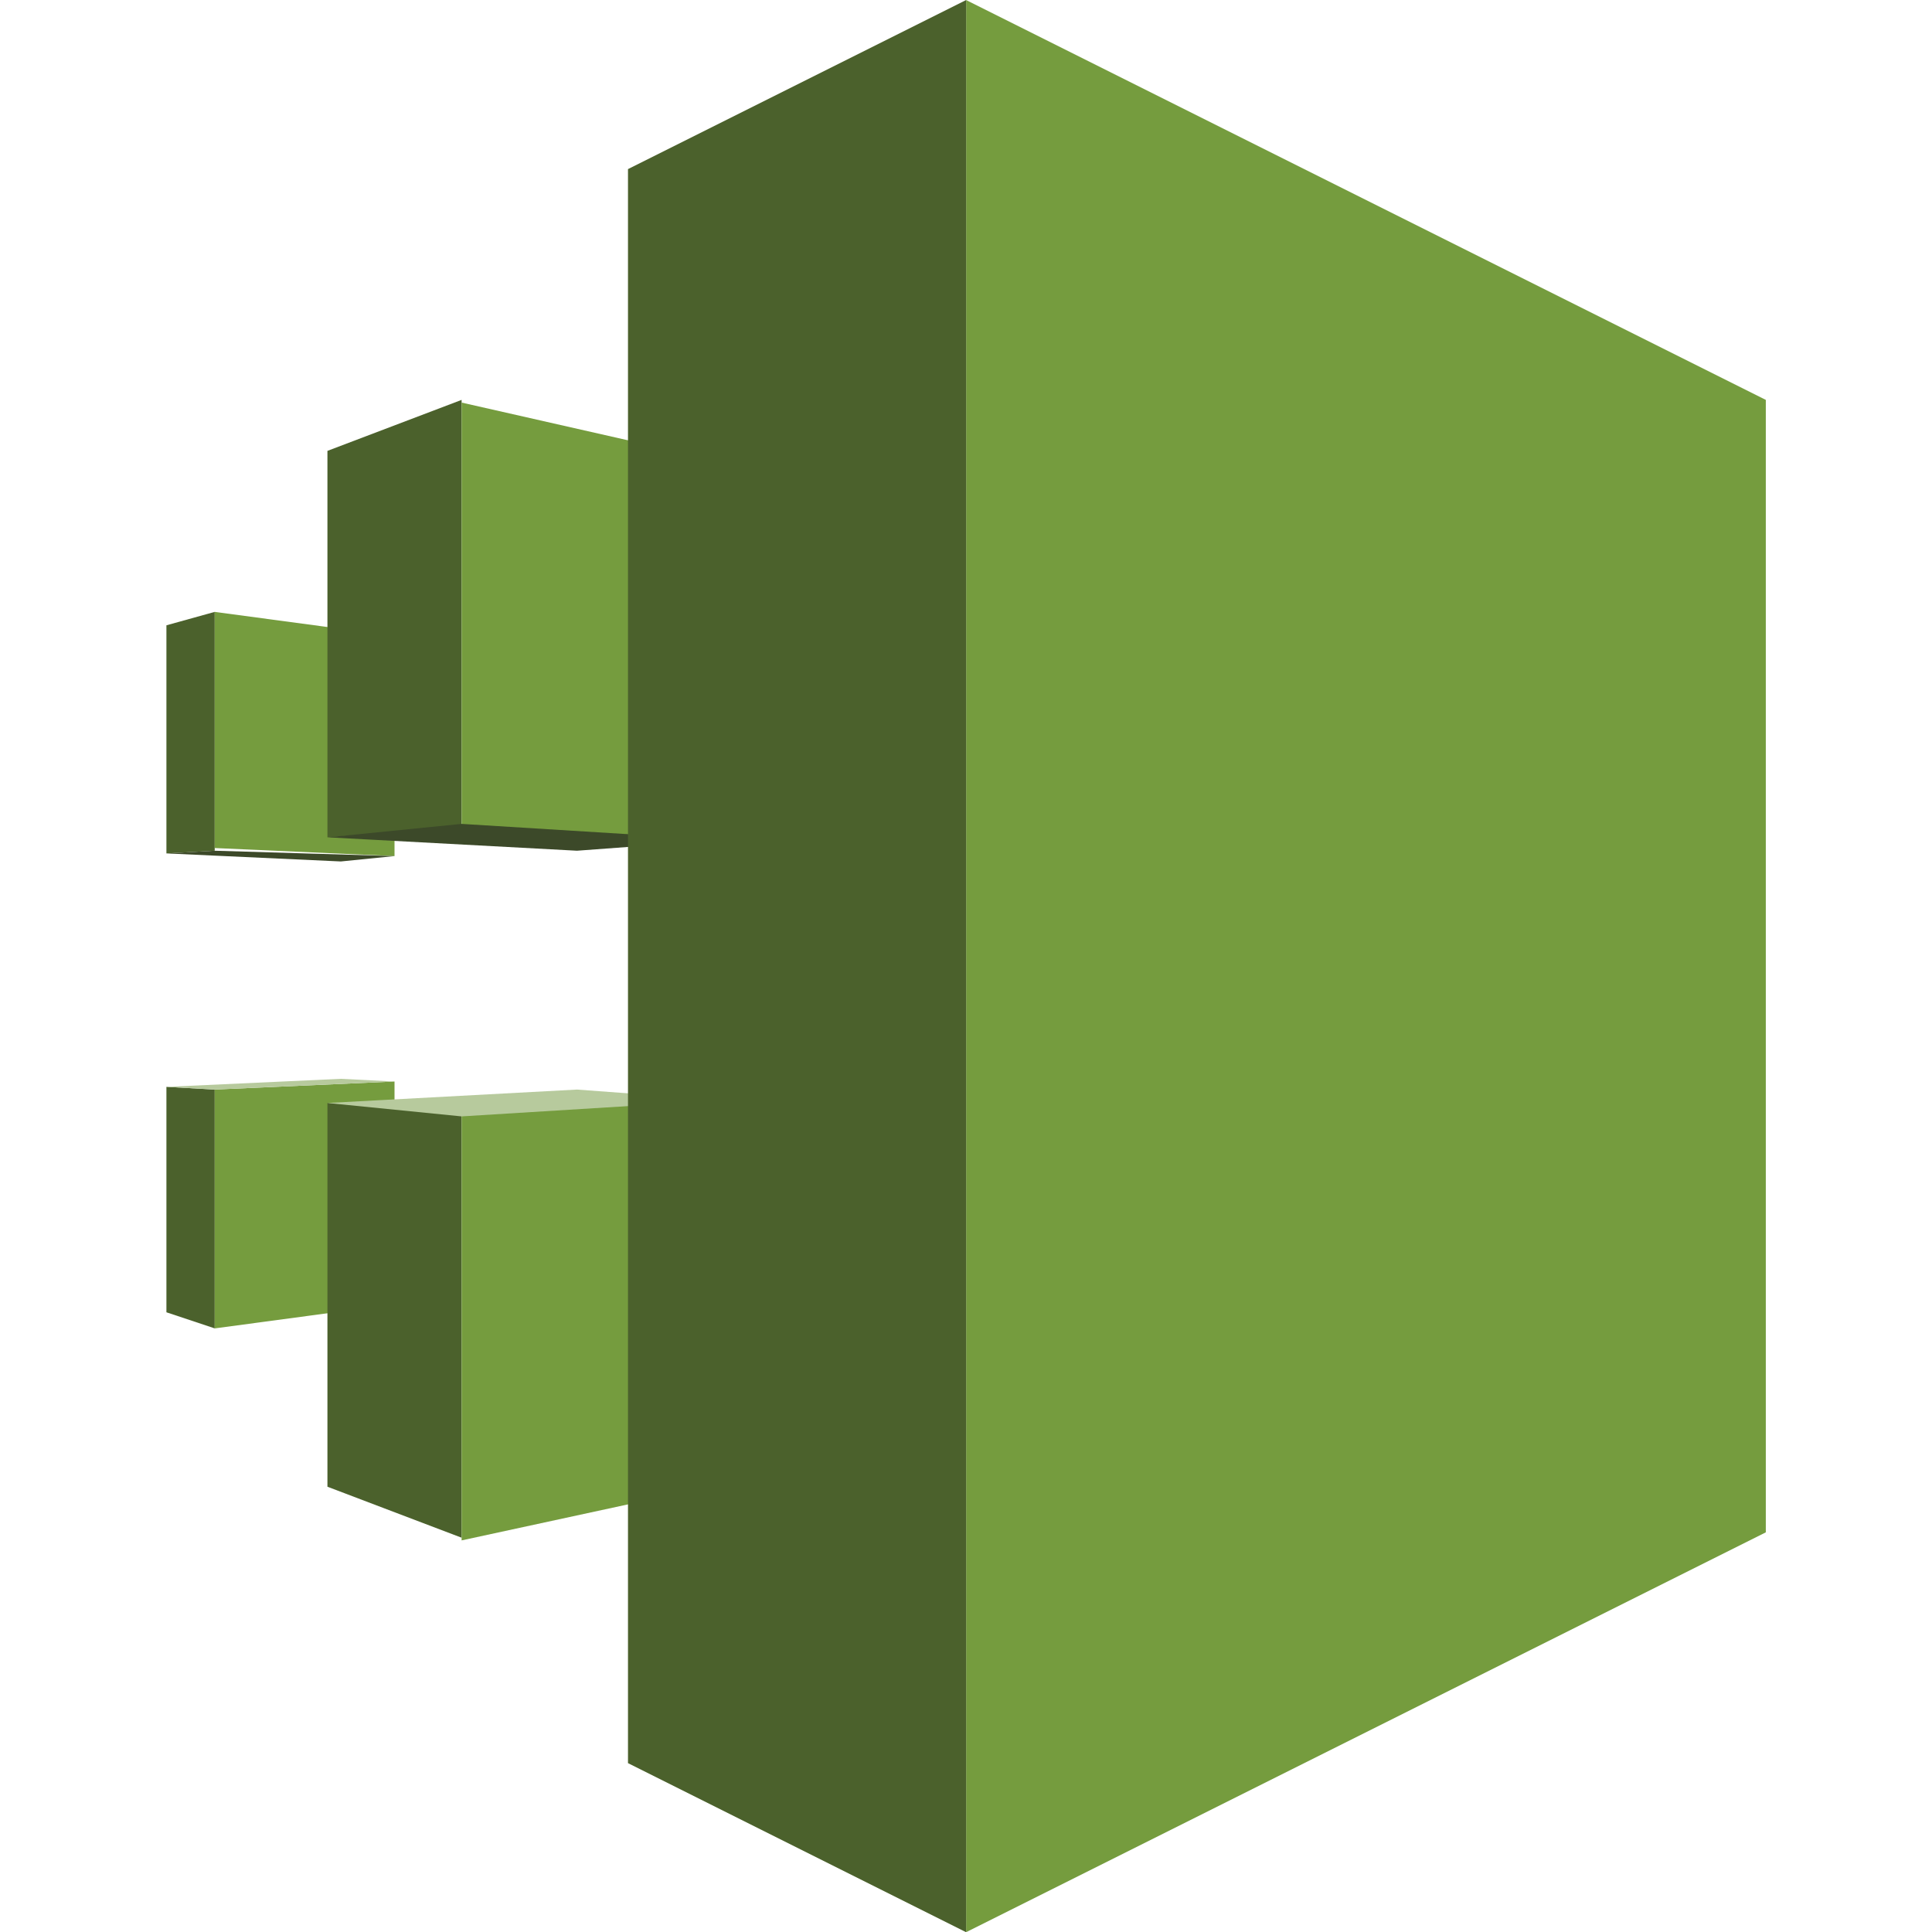 <?xml version="1.0" encoding="UTF-8" standalone="no"?>
<!-- Generator: Adobe Illustrator 19.1.0, SVG Export Plug-In . SVG Version: 6.00 Build 0)  -->

<svg
   xmlns:dc="http://purl.org/dc/elements/1.1/"
   xmlns:cc="http://creativecommons.org/ns#"
   xmlns:rdf="http://www.w3.org/1999/02/22-rdf-syntax-ns#"
   xmlns:svg="http://www.w3.org/2000/svg"
   xmlns="http://www.w3.org/2000/svg"
   xmlns:sodipodi="http://sodipodi.sourceforge.net/DTD/sodipodi-0.dtd"
   xmlns:inkscape="http://www.inkscape.org/namespaces/inkscape"
   version="1.1"
   id="Layer_1"
   x="0px"
   y="0px"
   viewBox="0 0 100 100"
   style="enable-background:new 0 0 100 100;"
   xml:space="preserve"
   inkscape:version="0.91 r13725"
   sodipodi:docname="ManagementTools_CloudTrail.svg"><defs
     id="defs40" /><sodipodi:namedview
     pagecolor="#ffffff"
     bordercolor="#666666"
     borderopacity="1"
     objecttolerance="10"
     gridtolerance="10"
     guidetolerance="10"
     inkscape:pageopacity="0"
     inkscape:pageshadow="2"
     inkscape:window-width="1280"
     inkscape:window-height="985"
     id="namedview38"
     showgrid="false"
     inkscape:zoom="7.4579687"
     inkscape:cx="50.26817"
     inkscape:cy="50"
     inkscape:window-x="0"
     inkscape:window-y="0"
     inkscape:window-maximized="1"
     inkscape:current-layer="Layer_1" /><style
     type="text/css"
     id="style3">
	.st0{display:none;}
	.st1{fill:#4B612C;}
	.st2{fill:#759C3E;}
	.st3{fill:#3C4929;}
	.st4{fill:#B7CA9D;}
</style><g
     id="Layer_1_1_"
     transform="matrix(1.389,0,0,1.389,-7.856,-33.444)" /><g
     id="nyt_x5F_exporter_x5F_info"
     class="st0" /><g
     id="CloudTrail"
     transform="matrix(1.389,0,0,1.389,-19.444,-19.444)"><g
       id="g8"><polygon
         class="st1"
         points="22,36.8 22,45.7 20.2,45.8 20.2,37.3 "
         id="polygon10"
         style="fill:#4b612c" /><polygon
         class="st2"
         points="28.7,45.9 28.7,37.7 22,36.8 22,45.6 "
         id="polygon12"
         style="fill:#759c3e" /><polygon
         class="st3"
         points="22,45.7 28.7,45.9 26.7,46.1 20.2,45.8 "
         id="polygon14"
         style="fill:#3c4929" /><polygon
         class="st1"
         points="22,63.5 22,54.6 20.2,54.5 20.2,62.9 "
         id="polygon16"
         style="fill:#4b612c" /><polygon
         class="st2"
         points="28.7,54.3 28.7,62.6 22,63.5 22,54.6 "
         id="polygon18"
         style="fill:#759c3e" /><polygon
         class="st4"
         points="22,54.6 28.7,54.3 26.7,54.2 20.2,54.5 "
         id="polygon20"
         style="fill:#b7ca9d" /><polygon
         class="st1"
         points="26.2,45.2 26.2,30.8 31.2,28.9 31.2,44.8 "
         id="polygon22"
         style="fill:#4b612c" /><polygon
         class="st2"
         points="40.9,45.3 40.9,31.2 31.2,29 31.2,44.8 "
         id="polygon24"
         style="fill:#759c3e" /><polygon
         class="st3"
         points="31.2,44.7 40.9,45.3 35.5,45.7 26.2,45.2 "
         id="polygon26"
         style="fill:#3c4929" /><polygon
         class="st1"
         points="26.2,55.1 26.2,69.4 31.2,71.3 31.2,55.5 "
         id="polygon28"
         style="fill:#4b612c" /><polygon
         class="st2"
         points="40.9,55 40.9,69.3 31.2,71.4 31.2,55.5 "
         id="polygon30"
         style="fill:#759c3e" /><polygon
         class="st4"
         points="31.2,55.6 40.9,55 35.5,54.6 26.2,55.1 "
         id="polygon32"
         style="fill:#b7ca9d" /><polygon
         class="st2"
         points="79.8,28.9 79.8,71.1 50,86 50,14 "
         id="polygon34"
         style="fill:#759c3e" /><polygon
         class="st1"
         points="37.4,20.3 37.4,79.7 50,86 50,14 "
         id="polygon36"
         style="fill:#4b612c" /></g></g></svg>